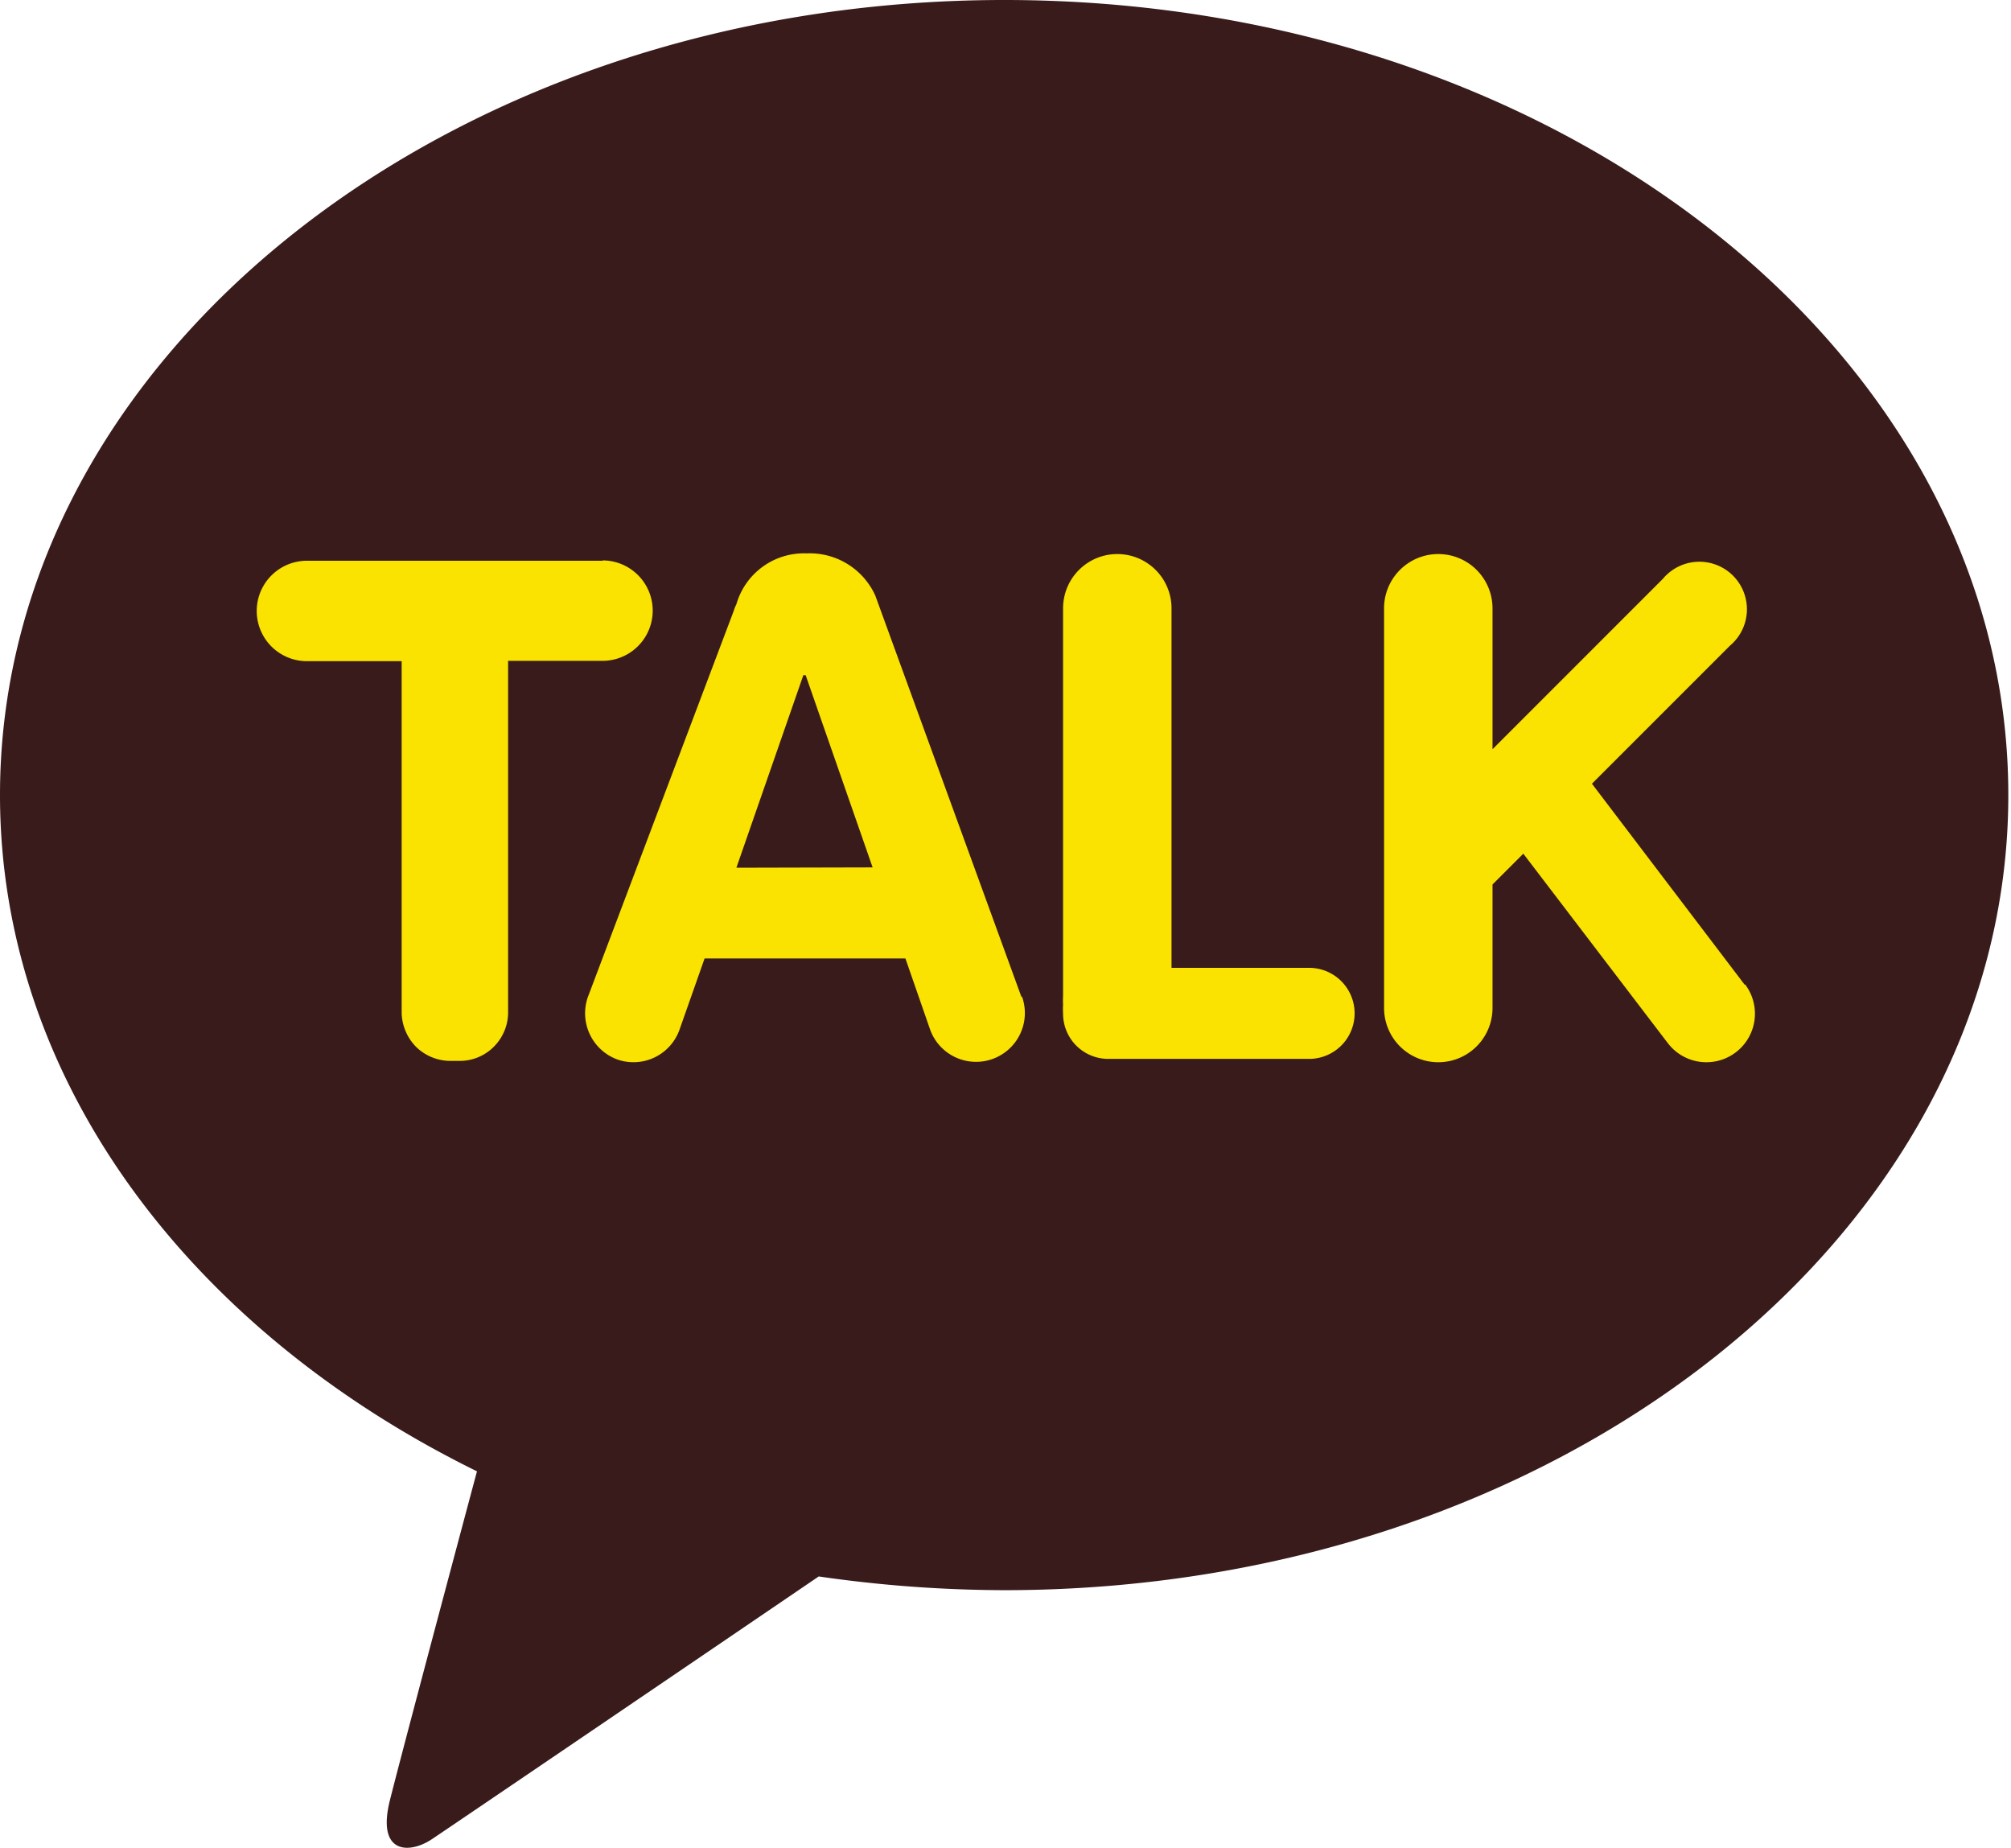 <svg xmlns="http://www.w3.org/2000/svg" viewBox="0 0 60.08 55.19"><defs><style>.cls-1{fill:#391b1b;}.cls-2{fill:#fae300;}</style></defs><g id="레이어_2" data-name="레이어 2"><g id="Layer_1" data-name="Layer 1"><path class="cls-1" d="M30,0C13.45,0,0,10.63,0,23.75c0,8.54,5.7,16,14.25,20.2-.63,2.35-2.27,8.5-2.6,9.82-.41,1.63.59,1.61,1.25,1.17s8.24-5.59,11.56-7.85A39.18,39.18,0,0,0,30,47.5c16.59,0,30-10.64,30-23.75S46.63,0,30,0"/><path class="cls-2" d="M18,16.75H9.17a1.5,1.5,0,1,0,0,3H12V30.27a1.5,1.5,0,0,0,.43,1,1.47,1.47,0,0,0,1,.42h.32a1.43,1.43,0,0,0,1-.42,1.45,1.45,0,0,0,.43-1V19.74H18a1.5,1.5,0,1,0,0-3Z"/><path class="cls-2" d="M39.06,28.91H35V18.17a1.62,1.62,0,1,0-3.24,0V29.75a2.28,2.28,0,0,0,0,.26,2.11,2.11,0,0,0,0,.26,1.35,1.35,0,0,0,1.35,1.36h6a1.36,1.36,0,0,0,0-2.72Z"/><path class="cls-2" d="M52.12,29.41l-4.56-6,4.12-4.12a1.42,1.42,0,1,0-2-2l-5.09,5.09V18.17a1.62,1.62,0,1,0-3.24,0V30.11a1.62,1.62,0,1,0,3.24,0V26.42l.92-.92,4.31,5.65a1.45,1.45,0,0,0,2.32-1.74Z"/><path class="cls-2" d="M30.52,29.79l-4.37-12,0,0a2.15,2.15,0,0,0-2.05-1.26A2.1,2.1,0,0,0,22,18.05a1.19,1.19,0,0,0-.08.2L17.56,29.79a1.47,1.47,0,0,0,.89,1.86,1.46,1.46,0,0,0,1.85-.89l.75-2.13h6l.74,2.13a1.45,1.45,0,1,0,2.74-1ZM22,25.92l2-5.75h.07l2,5.74Z"/></g></g></svg>